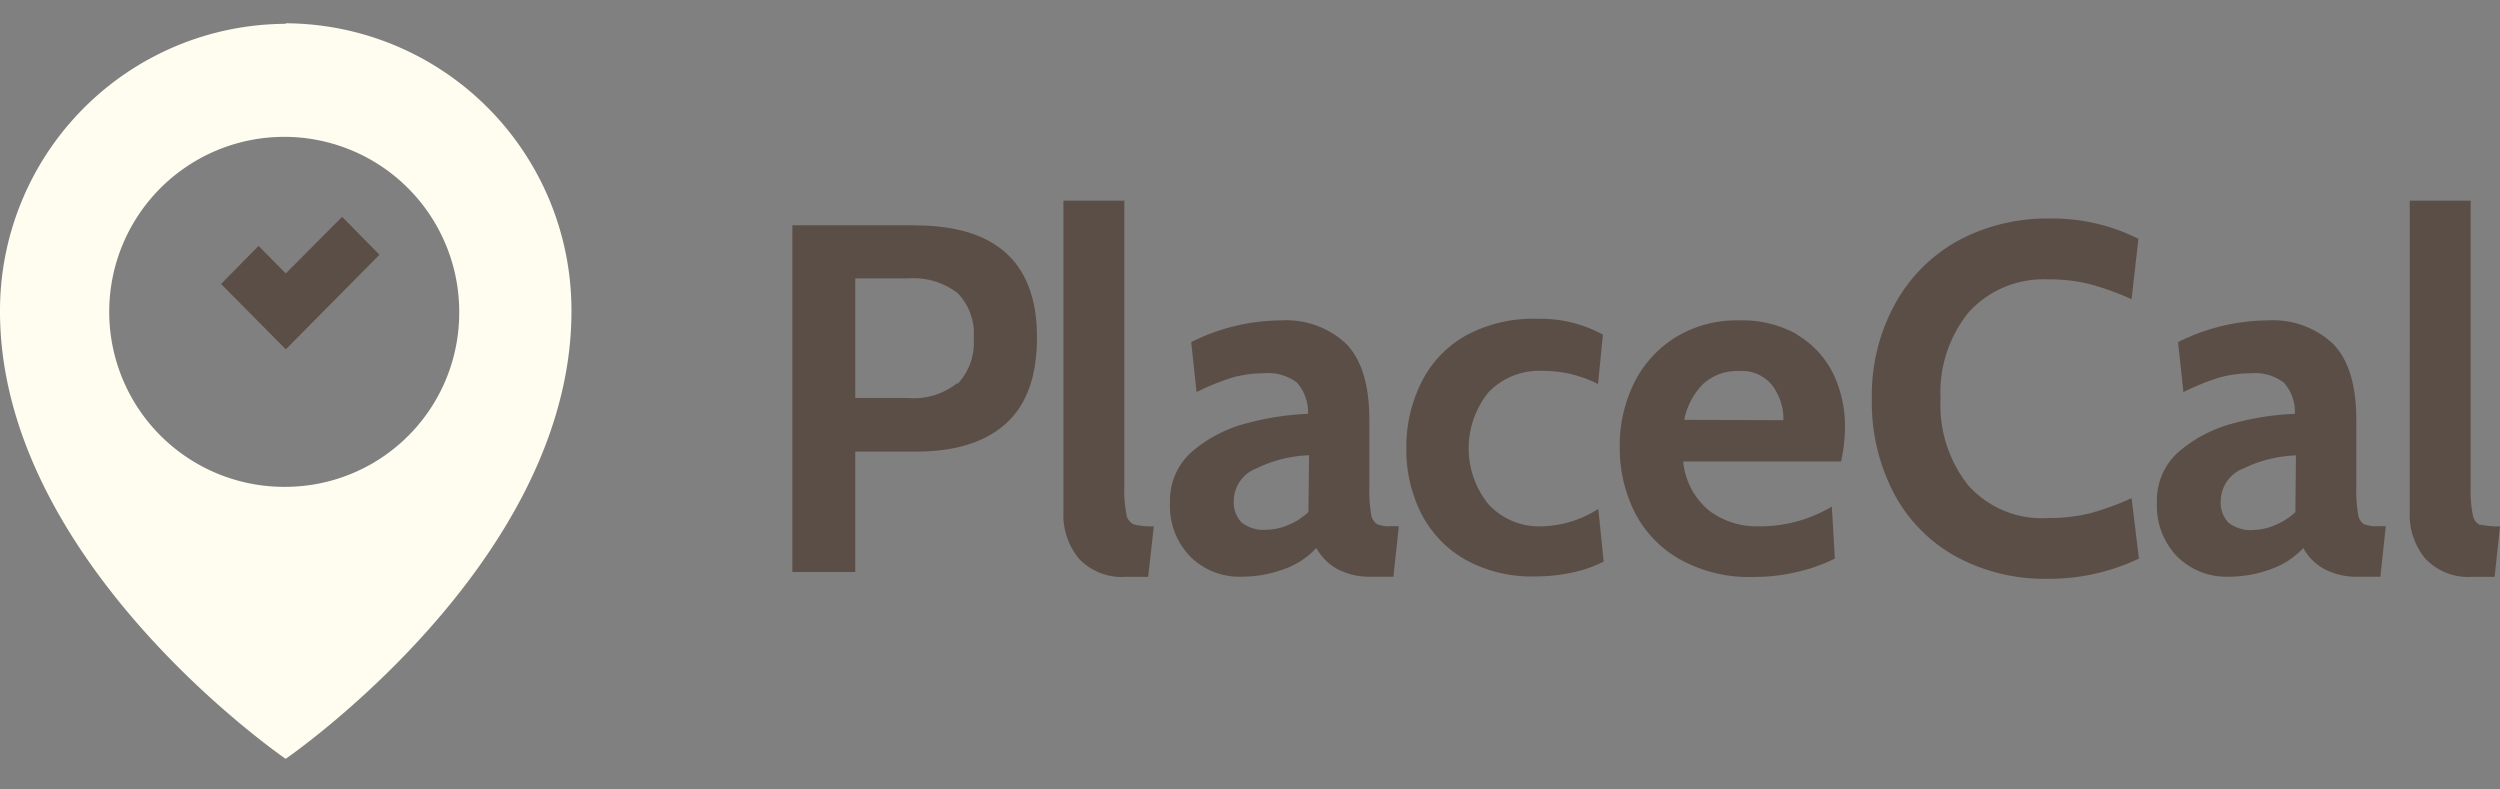 <svg id="Layer_1" data-name="Layer 1" xmlns="http://www.w3.org/2000/svg" width="190" height="60" viewBox="0 0 190 60">
  <rect x="0" y="0" width="190" height="60" fill="#808080" stroke="none"/>
  <defs>
    <style>
      .cls-1 {
        fill: #5b4e47;
      }

      .cls-2 {
        fill: #fffcf0;
      }
    </style>
  </defs>
  <title>PlaceCal</title>
  <g>
    <g id="Group_334" data-name="Group 334">
      <path id="Path_753" data-name="Path 753" class="cls-1" d="M104.65,39.83a1.07,1.07,0,0,1-.45-.79,10.76,10.76,0,0,1-.13-2V31.91q0-3.94-1.73-5.75a6.66,6.66,0,0,0-5-1.81A15.39,15.39,0,0,0,90.53,26l.41,3.8a17.57,17.57,0,0,1,2.7-1.1,8.87,8.87,0,0,1,2.41-.33,3.61,3.61,0,0,1,2.52.71,3.42,3.42,0,0,1,.84,2.37,21,21,0,0,0-4.59.7,10.36,10.36,0,0,0-4.14,2.1,4.93,4.93,0,0,0-1.76,3.94,5.49,5.49,0,0,0,1.55,4.12,5.28,5.28,0,0,0,3.86,1.52,9.26,9.26,0,0,0,3.26-.58,6.11,6.11,0,0,0,2.45-1.6,4.1,4.1,0,0,0,1.6,1.6,5.25,5.25,0,0,0,2.58.58h1.68l.41-3.84h-.6A2.28,2.28,0,0,1,104.65,39.83Zm-5.21-.92a4.84,4.84,0,0,1-1.56,1,4.27,4.27,0,0,1-1.61.35,2.74,2.74,0,0,1-1.9-.54,2.21,2.21,0,0,1-.6-1.71,2.65,2.65,0,0,1,1.72-2.41,9.83,9.83,0,0,1,4-1Zm-13.82.21A8.93,8.93,0,0,1,85.45,37V15.25H80.82V38.91A5.21,5.21,0,0,0,82,42.46a4.48,4.48,0,0,0,3.58,1.38h1.68L87.69,40a5.67,5.67,0,0,1-1.48-.13,1,1,0,0,1-.6-.75Zm-16.11-22H60.22V43.47H65V34.32h4.63q4.47,0,6.83-2.14t2.35-6.55q0-8.5-9.3-8.5Zm3.23,12a5.25,5.25,0,0,1-3.68,1.13H65V21.16h4a5.5,5.5,0,0,1,3.77,1.11A4.39,4.39,0,0,1,74,25.71a4.52,4.52,0,0,1-1.22,3.46ZM179.65,39.84a1.1,1.1,0,0,1-.44-.79,10.86,10.86,0,0,1-.13-2V31.91q0-3.94-1.74-5.75a6.66,6.66,0,0,0-5-1.81A15.43,15.43,0,0,0,165.53,26l.41,3.8a17.68,17.68,0,0,1,2.71-1.1,8.85,8.85,0,0,1,2.4-.33,3.61,3.61,0,0,1,2.52.71,3.33,3.33,0,0,1,.84,2.37,21,21,0,0,0-4.59.7,10.43,10.43,0,0,0-4.14,2.1,4.89,4.89,0,0,0-1.75,3.94,5.49,5.49,0,0,0,1.55,4.12,5.28,5.28,0,0,0,3.86,1.52,9.3,9.3,0,0,0,3.26-.58,6.11,6.11,0,0,0,2.45-1.6,4,4,0,0,0,1.6,1.6,5.25,5.25,0,0,0,2.58.58h1.68l.41-3.84h-.6a2.3,2.3,0,0,1-1.07-.17Zm-5.2-.92a5.15,5.15,0,0,1-1.57,1,4.44,4.44,0,0,1-1.6.36,2.79,2.79,0,0,1-1.91-.55,2.2,2.2,0,0,1-.59-1.71,2.66,2.66,0,0,1,1.71-2.41,9.92,9.92,0,0,1,4-1Zm14.08,1a1,1,0,0,1-.59-.76,8.89,8.89,0,0,1-.17-2.12V15.25h-4.63V38.91a5.2,5.2,0,0,0,1.19,3.55,4.5,4.5,0,0,0,3.58,1.38h1.68L190,40a5.59,5.59,0,0,1-1.47-.13ZM155.77,21.23a12.73,12.73,0,0,1,3.19.4A21.36,21.36,0,0,1,162,22.74l.52-4.59a14.51,14.51,0,0,0-6.76-1.54,14.19,14.19,0,0,0-7,1.71A12.19,12.19,0,0,0,144,23.14a14.4,14.4,0,0,0-1.74,7.16,14.9,14.9,0,0,0,1.68,7.2,11.73,11.73,0,0,0,4.72,4.8,14.13,14.13,0,0,0,7,1.69,15.87,15.87,0,0,0,6.9-1.54L162,37.86A20.86,20.86,0,0,1,158.88,39a12.94,12.94,0,0,1-3.22.37,7.5,7.5,0,0,1-6.07-2.48,9.82,9.82,0,0,1-2.11-6.59,9.69,9.69,0,0,1,2.15-6.58,7.68,7.68,0,0,1,6.13-2.48ZM117.2,40a5.23,5.23,0,0,1-4.07-1.67,6.76,6.76,0,0,1,0-8.52,5.32,5.32,0,0,1,4.14-1.62,9,9,0,0,1,4.18,1l.37-3.76a9.91,9.91,0,0,0-5-1.2,10.68,10.68,0,0,0-5.45,1.29A8.32,8.32,0,0,0,108,29.11a11,11,0,0,0-1.12,5A10.79,10.79,0,0,0,108,39a8.46,8.46,0,0,0,3.34,3.52,10.4,10.4,0,0,0,5.32,1.29,13.59,13.59,0,0,0,2.85-.3,9.4,9.4,0,0,0,2.37-.83l-.41-4A8.32,8.32,0,0,1,117.2,40Zm19.42-14.56a8.41,8.41,0,0,0-4.42-1.09,8.84,8.84,0,0,0-4.88,1.3,8.51,8.51,0,0,0-3.14,3.48,10.71,10.71,0,0,0-1.08,4.81,10.93,10.93,0,0,0,1.14,5,8.61,8.61,0,0,0,3.43,3.57,10.82,10.82,0,0,0,5.54,1.34,14.33,14.33,0,0,0,3.45-.4,12.64,12.64,0,0,0,2.79-1l-.23-3.95A10.67,10.67,0,0,1,133.63,40a6,6,0,0,1-3.77-1.22,5.52,5.52,0,0,1-1.94-3.71h12a12.26,12.26,0,0,0,.3-2.56,9.26,9.26,0,0,0-.91-4.14,7.07,7.07,0,0,0-2.73-2.93ZM128,31.91a5.32,5.32,0,0,1,1.42-2.71,3.81,3.81,0,0,1,2.76-1,2.93,2.93,0,0,1,2.54,1.13,4.28,4.28,0,0,1,.82,2.6Z"/>
      <path id="Path_754" data-name="Path 754" class="cls-1" d="M28.84,19.36,26,16.48l-4.28,4.3-2.07-2.09-2.85,2.89,2.07,2.09,2.39,2.41.46.47,2.14-2.16Z"/>
    </g>
    <g id="Group_332" data-name="Group 332">
      <path id="Path_755" data-name="Path 755" class="cls-2" d="M21.71,37A13.3,13.3,0,1,1,34.9,23.56v.11A13.23,13.23,0,0,1,21.72,37h0m0-35.19A21.8,21.8,0,0,0,0,23.67c0,19.16,21.71,34,21.71,34s21.72-14.87,21.72-34A21.81,21.81,0,0,0,21.71,1.77"/>
    </g>
  </g>
</svg>
